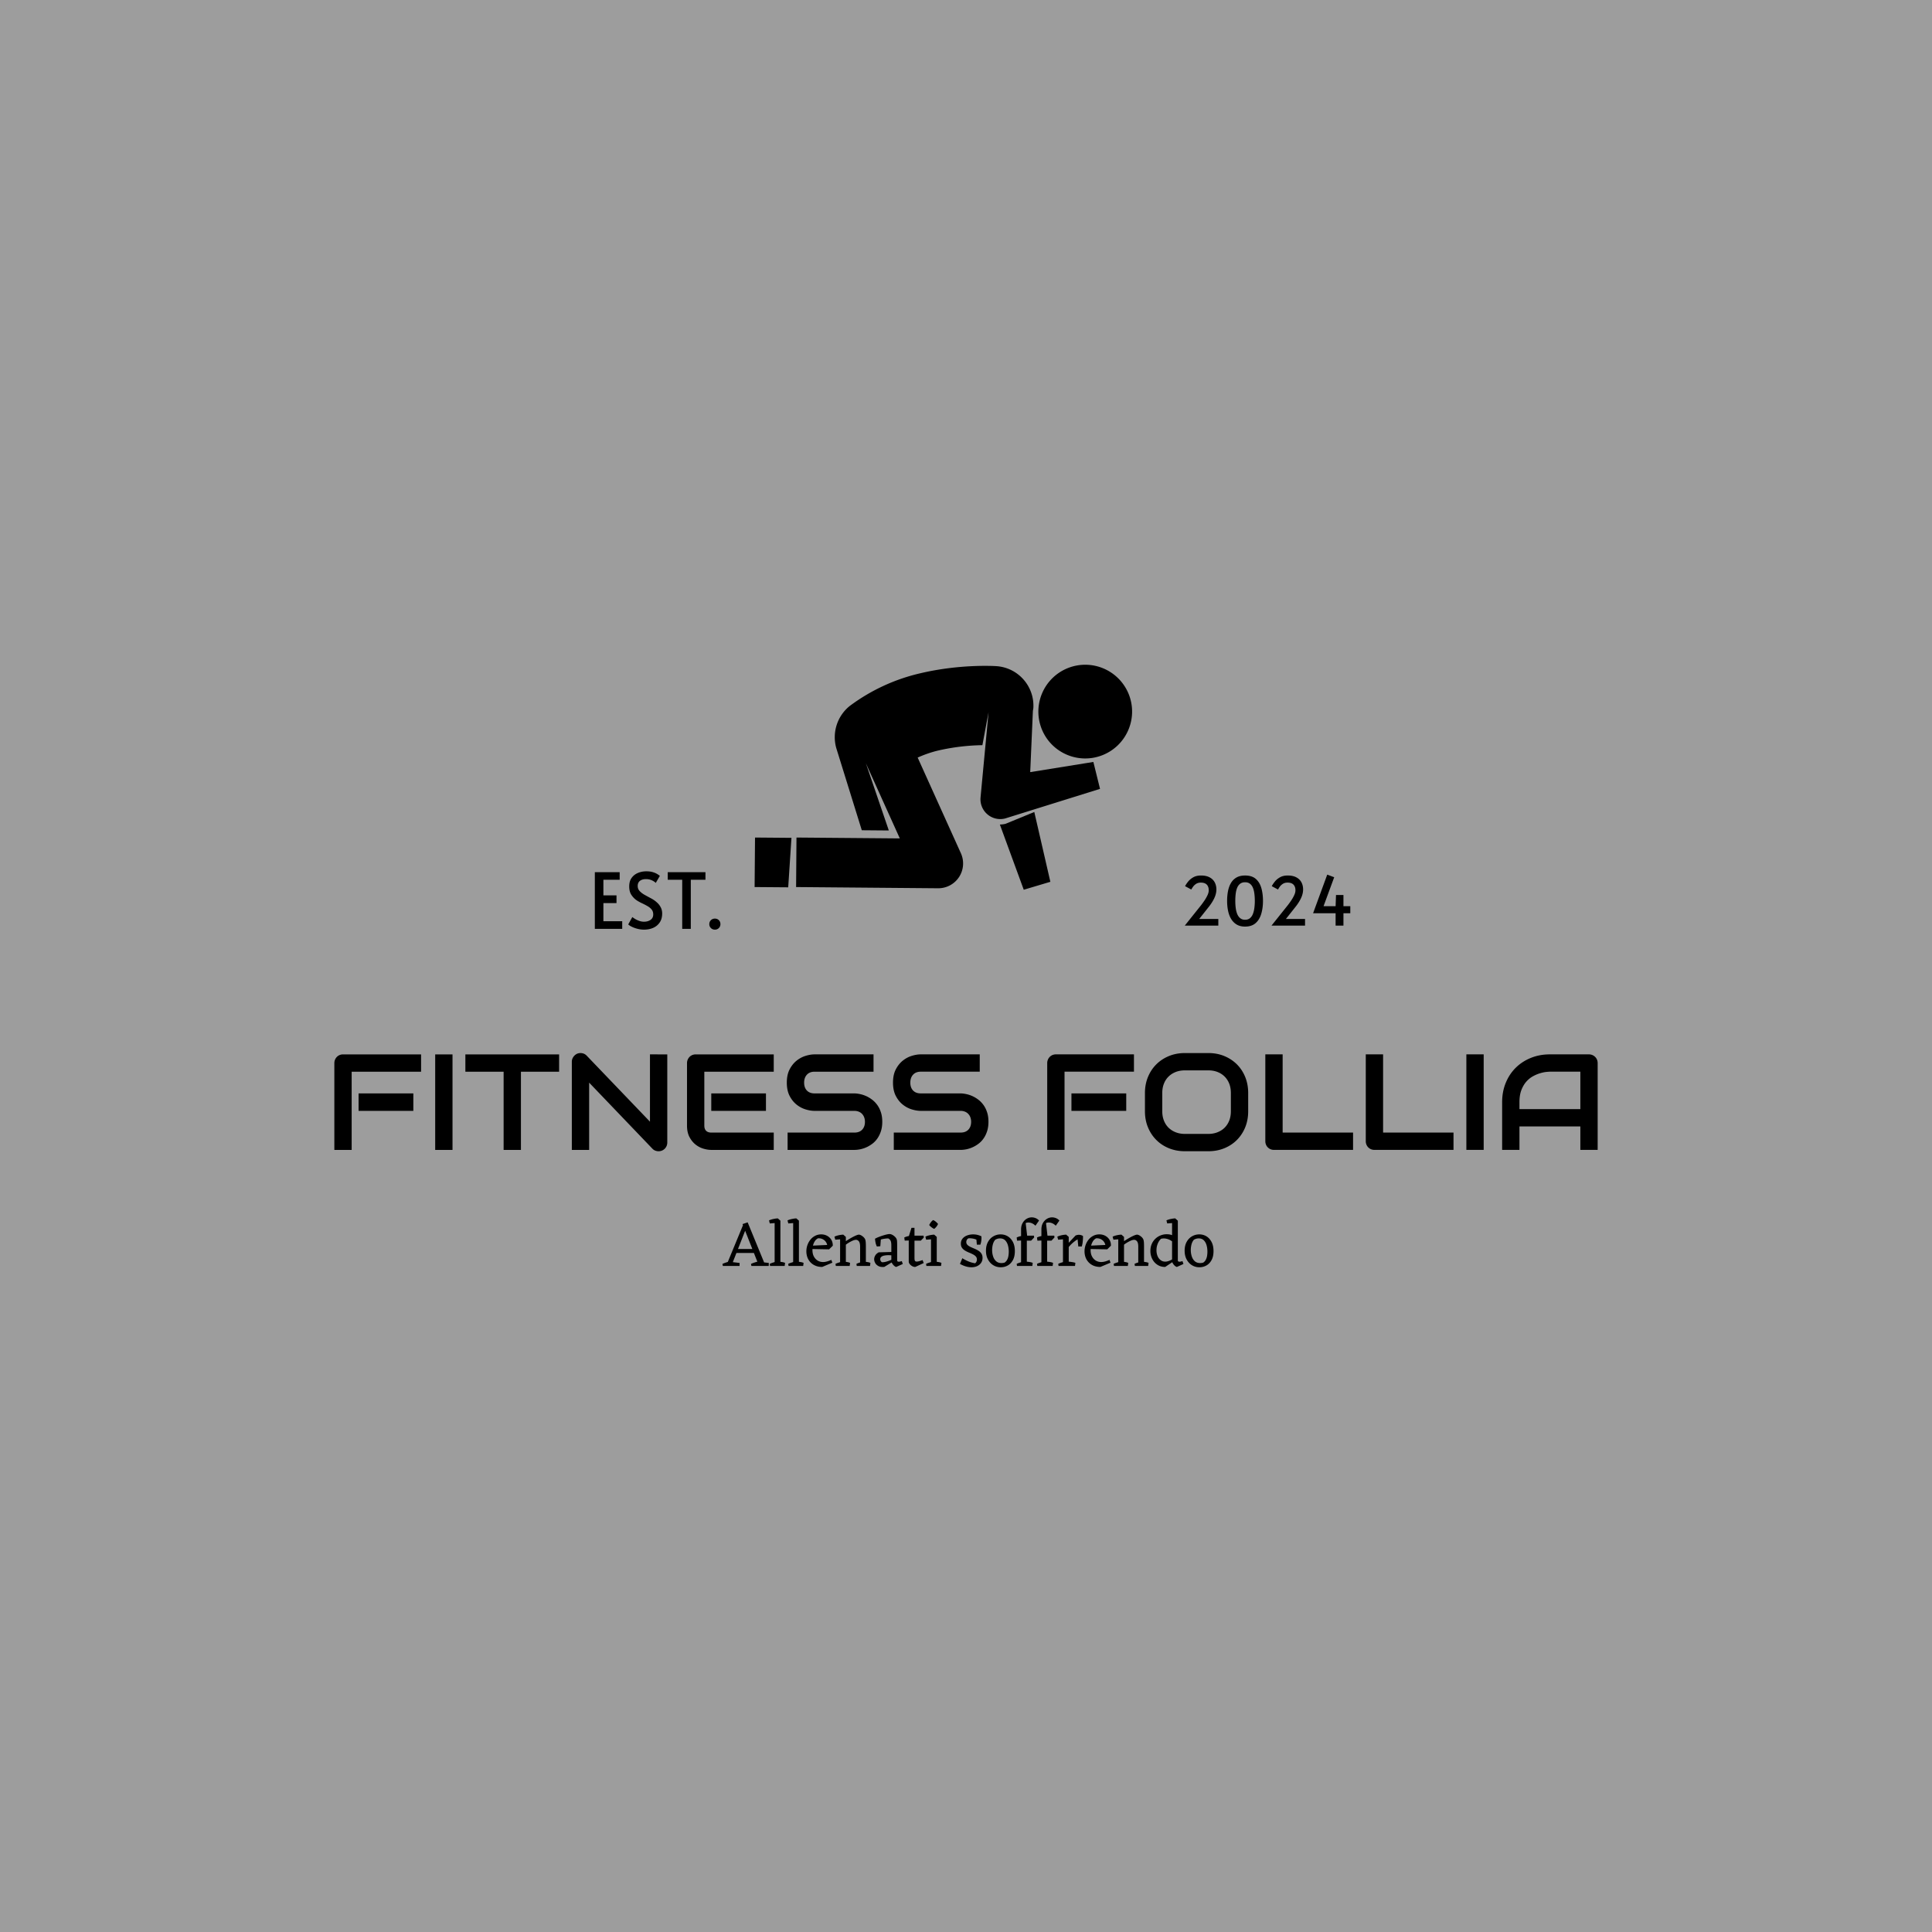 <svg xmlns="http://www.w3.org/2000/svg" version="1.1" xmlns:xlink="http://www.w3.org/1999/xlink" width="1500" height="1500" viewBox="0 0 1500 1500"><rect width="1500" height="1500" x="0" y="0" id="background" stroke="transparent" fill="#9d9d9d"></rect><svg xml:space="preserve" width="1000" height="1000" data-version="2" data-id="lg_R9Ch4z8AjUuyg9c94a" viewBox="0 0 557 266" x="250" y="250"><rect width="100%" height="100%" fill="transparent"></rect><path fill="#000000" d="M39.5 188.102v7.55H15.82v-7.55zm3.35-16.88v7.49H12.83v33.82H5.34v-37.53q0-.78.29-1.47.28-.69.79-1.21.5-.52 1.19-.81.69-.29 1.5-.29zm13.59 0v41.31h-7.49v-41.31zm46.1 0v7.49H86.03v33.82h-7.49v-33.82H62v-7.49zm46.78 0v38.12q0 .8-.3 1.49-.3.7-.81 1.2-.5.5-1.19.79-.69.29-1.47.29-.69 0-1.4-.26-.7-.26-1.25-.83l-27.37-28.58v29.09h-7.49v-38.11q0-1.15.65-2.09t1.65-1.4q1.07-.43 2.19-.21 1.13.21 1.93 1.05l27.37 28.55v-29.1zm42.67 16.88v7.55h-23.65v-7.55zm3.37 16.94v7.49h-27.02q-1.56 0-3.4-.54-1.85-.55-3.42-1.8-1.57-1.26-2.62-3.26-1.05-2-1.05-4.91v-27.02q0-.78.29-1.47t.79-1.21q.5-.52 1.2-.81.69-.29 1.49-.29h33.74v7.49h-30.02v23.31q0 1.47.78 2.25.78.77 2.27.77zm46.93-4.66q0 2.21-.56 3.99-.57 1.77-1.49 3.12-.92 1.36-2.16 2.31-1.24.95-2.56 1.55-1.33.61-2.7.9-1.36.28-2.57.28h-28.9v-7.49h28.9q2.16 0 3.35-1.26 1.2-1.27 1.2-3.4 0-1.04-.32-1.9-.32-.87-.91-1.5-.59-.64-1.44-.98-.85-.35-1.88-.35h-17.23q-1.82 0-3.92-.65-2.1-.64-3.9-2.09-1.8-1.44-3-3.77-1.19-2.33-1.19-5.7t1.19-5.69q1.2-2.32 3-3.78 1.8-1.45 3.9-2.1 2.1-.65 3.92-.65h25.49v7.49h-25.49q-2.13 0-3.33 1.3-1.19 1.3-1.19 3.43 0 2.16 1.19 3.41 1.2 1.25 3.33 1.25h17.28q1.21.03 2.57.34 1.35.3 2.69.93 1.34.64 2.55 1.6 1.21.97 2.15 2.32.93 1.35 1.48 3.11.55 1.76.55 3.98m45.92 0q0 2.21-.56 3.99-.56 1.77-1.49 3.12-.92 1.36-2.16 2.31-1.24.95-2.56 1.55-1.33.61-2.69.9-1.37.28-2.58.28h-28.9v-7.49h28.9q2.16 0 3.35-1.26 1.2-1.27 1.2-3.4 0-1.04-.32-1.9-.31-.87-.91-1.5-.59-.64-1.44-.98-.85-.35-1.88-.35h-17.23q-1.82 0-3.92-.65-2.1-.64-3.9-2.09-1.8-1.44-3-3.77-1.19-2.33-1.19-5.7t1.19-5.69q1.2-2.32 3-3.78 1.8-1.45 3.9-2.1 2.1-.65 3.92-.65h25.5v7.49h-25.5q-2.13 0-3.33 1.3-1.19 1.3-1.19 3.43 0 2.16 1.19 3.41 1.2 1.25 3.33 1.25h17.28q1.21.03 2.57.34 1.35.3 2.69.93 1.34.64 2.55 1.6 1.21.97 2.15 2.32.93 1.35 1.48 3.11.55 1.76.55 3.98m59.58-12.28v7.55H324.1v-7.55zm3.34-16.88v7.49h-30.02v33.82h-7.49v-37.53q0-.78.29-1.47.28-.69.79-1.21.5-.52 1.19-.81.7-.29 1.5-.29zm49.4 16.71v7.89q0 3.78-1.29 6.95-1.3 3.17-3.6 5.47-2.31 2.31-5.46 3.59-3.16 1.28-6.87 1.28h-10.14q-3.72 0-6.89-1.28-3.17-1.28-5.47-3.59-2.31-2.3-3.62-5.47t-1.31-6.95v-7.89q0-3.74 1.31-6.93 1.31-3.18 3.62-5.47 2.3-2.29 5.47-3.59 3.17-1.29 6.89-1.29h10.14q3.71 0 6.87 1.29 3.15 1.3 5.46 3.59 2.3 2.29 3.6 5.47 1.29 3.19 1.29 6.93m-7.49 7.89v-7.89q0-2.22-.7-4.02-.71-1.8-1.99-3.08t-3.08-1.99q-1.8-.7-3.96-.7h-10.14q-2.19 0-3.99.7-1.8.71-3.1 1.99t-2 3.08q-.71 1.8-.71 4.02v7.89q0 2.22.71 4.02.7 1.8 2 3.09 1.3 1.28 3.1 1.98 1.8.71 3.99.71h10.08q2.19 0 3.99-.71 1.8-.7 3.1-1.98 1.29-1.29 2-3.09.7-1.8.7-4.02m52.84 9.22v7.49h-34.17q-.81 0-1.5-.28-.69-.29-1.19-.8-.51-.5-.79-1.19-.29-.69-.29-1.5v-37.54h7.49v33.82zm43.44 0v7.49h-34.17q-.8 0-1.49-.28-.69-.29-1.2-.8-.5-.5-.79-1.19-.29-.69-.29-1.5v-37.54h7.49v33.82zm13.05-33.82v41.31h-7.49v-41.31zm49.29 3.78v37.53h-7.49v-10.14h-26.33v10.14h-7.49v-20.65q0-4.53 1.56-8.33 1.55-3.8 4.32-6.54 2.76-2.73 6.54-4.26 3.77-1.53 8.24-1.53h16.88q.78 0 1.47.29t1.21.81q.52.52.81 1.21.28.69.28 1.47m-33.82 16.88v3.02h26.33v-16.19h-13.16q-.35 0-1.46.1-1.11.1-2.56.51-1.46.4-3.07 1.24-1.61.83-2.97 2.3-1.35 1.47-2.23 3.67-.88 2.21-.88 5.35m-340.83 70.851h-2.24l7.36-17.83 1.6.7zm14.81 0h-2.83l-7.14-18.11 2.22-.76zm-4.84-5.62h-8.15v-1.71h8.15zm-11.01 5.62h-2.63l-.17-.89q.65-.31 1.36-.55.72-.24 1.42-.43zm4.6 0h-3.92l.08-1.76 3.86.45zm9.21 0h-4.09l-.17-.89q.65-.31 1.36-.55.71-.24 1.41-.43zm3.41 0h-3.92l.09-1.76 3.86.45zm5.04 0h-2.49v-19.54l1.37-1.04 1.12.98zm-2.26 0h-2.22l-.14-.92q.51-.25 1.36-.53.86-.28 1.39-.42zm4.11 0h-2.6l.03-1.87q.72.05 1.49.18t1.25.35zm-3.83-18.59-2.61.2-.33-1.32q.84-.39 1.89-.61 1.05-.23 1.91-.26l.37.7zm9.99 18.59h-2.49v-19.54l1.37-1.04 1.12.98zm-2.27 0h-2.21l-.14-.92q.51-.25 1.36-.53.85-.28 1.39-.42zm4.12 0h-2.6l.02-1.87q.73.05 1.5.18t1.25.35zm-3.84-18.59-2.6.2-.34-1.32q.84-.39 1.89-.61 1.05-.23 1.92-.26l.37.7zm16.44 17.169-4.37 1.84q-1.71 0-2.99-.56-1.29-.56-2.16-1.51-.87-.95-1.29-2.15-.42-1.21-.42-2.52 0-1.4.46-2.72.47-1.32 1.31-2.35.84-1.04 2.03-1.65 1.19-.62 2.61-.62 1.1 0 2.02.36.92.37 1.61 1.03.69.65 1.05 1.55.36.9.34 1.96l-2.38.98q.14-1.23-.37-2.21-.5-.98-1.47-1.51-.96-.54-2.2-.45-.86.45-1.38 1.29-.52.84-.76 1.82-.24.98-.24 1.93 0 1.65.62 2.81.62 1.16 1.65 1.78 1.04.62 2.33.62.84 0 1.73-.26.9-.25 1.85-.67zm.2-7.34-1.6 1.57-7.42-.14v-1.46l8.71-.39zm5.65 8.76h-2.49v-12.51l1.37-1.04 1.12.98zm8.65 0h-2.49v-8.28q0-1.71-.53-2.37-.53-.66-1.26-.66-.56 0-1.33.32-.77.33-1.58.8-.81.48-1.49 1.01l-.5-1.18q1.32-.92 2.56-1.63 1.25-.72 2.21-1.14.97-.42 1.47-.42.54.09 1.04.39.5.31.91.7.41.4.6.79.14.25.23.64.08.39.12 1.02.04.63.04 1.61zm-10.64-11.56-2.6.2-.34-1.32q.84-.39 1.89-.62 1.05-.22 1.92-.25l.37.7zm-.14 11.56h-2.21l-.14-.92q.51-.25 1.36-.53.85-.28 1.39-.42zm3.78 0h-2.6l.03-1.87q.73.05 1.5.18t1.24.35zm5.27 0h-2.21l-.14-.92q.5-.25 1.35-.53.86-.28 1.39-.42zm3.53 0h-2.72l.03-1.87q.73.05 1.55.18.83.13 1.3.35zm14.16-.86-2.82 1.28q-.31-.02-.76-.37t-.84-.89q-.39-.53-.53-1.06v-7.03q0-1.31-.31-1.97-.31-.66-1.06-1.02-.79.02-1.7.16-.91.14-1.47.31l-.22 2.91-1.49.12q-.36-.7-.56-1.6-.19-.9-.25-1.76.65-.37 1.53-.72t1.8-.64q.93-.3 1.71-.48.79-.18 1.21-.18.61 0 1.21.32.61.32 1.1.79.49.46.68.85.2.36.27.9.07.53.07 2.01v6.53q0 .3.21.43t.52.13q.3 0 .65-.09.35-.08.63-.17zm-4.56-.82-3.42 2.08q-1.54.16-2.5-.34-.97-.5-1.43-1.33-.46-.83-.46-1.64 0-.81.46-1.61t1.5-1.38l6.16-.17-.11 1.51-.45-.03q-.79-.08-1.64-.07-.85.02-1.6.17-.74.15-1.21.53-.48.38-.48 1.05 0 .37.18.72t.55.57q.81.03 1.68-.2.87-.22 1.61-.53.74-.31 1.16-.5zm13.61.42-3.64 1.68q-.59.03-1.25-.3-.66-.34-1.12-.9-.46-.56-.46-1.15v-10.81l1.18-3.75h1.31v13.08q0 .84.2 1.17.19.34.73.34.53 0 1.24-.21.72-.21 1.33-.43zm-5.83-9.77-2.38.06-.19-1.35q.84-.39 1.64-.56.79-.16 1.52-.25l.65.7zm4.57.09h-4.71v-2.16h5.91l.11.81zm6.91 10.941h-2.49v-12.51l1.37-1.04 1.12.98zm-2.26 0h-2.22l-.14-.92q.51-.25 1.36-.53.86-.28 1.39-.42zm4.11 0h-2.6l.03-1.87q.72.05 1.49.18t1.25.35zm-3.83-11.56-2.61.2-.33-1.32q.84-.39 1.89-.62 1.05-.22 1.91-.25l.37.7zm.86-4.48q-.53-.22-1.17-.71-.65-.49-.98-.97.31-.64.78-1.25.48-.6.93-.88.58.23 1.19.74.6.52.91.94-.2.56-.69 1.18-.49.61-.97.95m16.1 16.6q-1.12 0-2.35-.35t-2.6-1.1l1.03-2.47q1.07.7 2.52 1.33 1.46.63 3.03.86.36-.31.56-.72.19-.4.19-.91 0-.81-.5-1.34t-1.29-.92q-.78-.4-1.68-.76-.89-.36-1.68-.84-.78-.48-1.29-1.19-.5-.71-.5-1.81 0-1.31.76-2.21.75-.89 1.97-1.34 1.22-.45 2.59-.45.98 0 1.89.22.91.23 1.69.62l-.86 2.24q-.96-.81-2.31-1.15-1.36-.33-2.48-.22-.53.33-.72.77-.18.43-.18.82 0 .76.51 1.25.5.49 1.3.87t1.71.75q.91.38 1.7.87.8.49 1.31 1.25.5.75.5 1.87 0 1.8-1.34 2.93-1.35 1.13-3.48 1.13m3.87-9.77h-1.51l-.31-3.44 2.29-.17q.06.9-.05 1.82t-.42 1.79m8.82 9.77q-1.77 0-3.21-.88t-2.31-2.49q-.87-1.61-.87-3.79 0-2.24.89-3.83.88-1.58 2.32-2.4 1.44-.83 3.12-.83 1.74 0 3.12.85 1.39.86 2.22 2.47.82 1.61.82 3.9 0 2.33-.84 3.88-.84 1.56-2.22 2.34-1.39.78-3.04.78m.31-1.82q.64 0 1.34-.19.78-.53 1.18-1.35.39-.81.51-1.7.13-.9.13-1.63 0-1.54-.38-2.85-.38-1.32-1.2-2.13-.83-.81-2.17-.81-.65 0-1.21.18-.56.18-.92.43-.73.87-1.02 2.06-.3 1.19-.3 2.34 0 1.45.42 2.76.42 1.3 1.32 2.1.9.79 2.3.79m10.97 1.259h-2.49v-15.76q0-1.65.67-2.83.67-1.17 1.72-1.8 1.05-.63 2.23-.63.81 0 1.64.32.82.32 1.52 1.05l-1.56 2.24q-.96-.95-2.09-1.25-1.13-.29-2.14.1l.67 5.74-.17.64zm-2.04 0h-2.21l-.14-.92q.5-.25 1.35-.53.86-.28 1.39-.42zm4.42 0h-2.6l.03-1.87q.72.05 1.49.18t1.25.35zm-4.2-11.03-2.41.09-.16-1.38q.84-.39 1.63-.56.8-.16 1.53-.22l.62.67zm3.67.09h-3.08v-2.16h4.31l.09.78zm6.94 10.94h-2.49v-15.76q0-1.65.67-2.83.68-1.17 1.73-1.8 1.05-.63 2.22-.63.81 0 1.64.32.83.32 1.53 1.05l-1.57 2.24q-.95-.95-2.09-1.25-1.13-.29-2.14.1l.67 5.74-.17.64zm-2.04 0h-2.21l-.14-.92q.5-.25 1.36-.53.85-.28 1.38-.42zm4.42 0h-2.6l.03-1.87q.73.05 1.5.18t1.24.35zm-4.2-11.03-2.4.09-.17-1.38q.84-.39 1.64-.56.79-.16 1.52-.22l.62.67zm3.67.09h-3.08v-2.16h4.31l.09.78zm7.48 10.94h-2.49v-12.51l1.37-1.04 1.12.98zm-.81-6.94-.56-1.62 4.31-4.6q.95-.39 1.75-.3.8.08 1.47.5.03.53 0 1.11-.03.57-.09 1.16-.05.59-.16 1.16-.12.57-.26 1.11h-1.51l-.31-3.08q-.7.39-1.55 1.06-.85.67-1.68 1.55-.83.89-1.41 1.95m-1.18-4.62-2.6.2-.34-1.32q.84-.39 1.89-.62 1.05-.22 1.92-.25l.36.7zm-.2 11.56h-2.21l-.14-.92q.51-.25 1.36-.53.85-.28 1.39-.42zm4.9 0h-3.16l.03-1.87q.47 0 1.13.08.66.09 1.26.2.6.11.91.25zm15.35-1.42-4.37 1.84q-1.71 0-3-.56-1.28-.56-2.15-1.51-.87-.95-1.29-2.15-.42-1.21-.42-2.52 0-1.4.46-2.72.46-1.32 1.3-2.35.84-1.04 2.03-1.65 1.19-.62 2.62-.62 1.09 0 2.02.36.92.37 1.61 1.03.68.65 1.05 1.55.36.9.33 1.96l-2.38.98q.14-1.23-.36-2.21t-1.47-1.51q-.97-.54-2.2-.45-.87.45-1.38 1.29-.52.84-.76 1.82-.24.98-.24 1.93 0 1.65.62 2.81.61 1.16 1.65 1.78 1.04.62 2.32.62.84 0 1.74-.26.9-.25 1.85-.67zm.19-7.34-1.59 1.57-7.42-.14v-1.46l8.71-.39zm5.66 8.76h-2.49v-12.51l1.37-1.04 1.12.98zm8.65 0h-2.49v-8.28q0-1.71-.53-2.37-.53-.66-1.26-.66-.56 0-1.33.32-.77.33-1.58.8-.82.48-1.49 1.01l-.5-1.18q1.31-.92 2.56-1.63 1.25-.72 2.21-1.14.97-.42 1.47-.42.53.09 1.04.39.5.31.91.7.4.4.6.79.14.25.22.64.09.39.13 1.02.04.63.04 1.61zm-10.64-11.56-2.6.2-.34-1.32q.84-.39 1.89-.62 1.05-.22 1.92-.25l.36.7zm-.14 11.56h-2.21l-.14-.92q.5-.25 1.36-.53.85-.28 1.38-.42zm3.78 0h-2.6l.03-1.87q.72.05 1.49.18t1.25.35zm5.27 0h-2.22l-.14-.92q.51-.25 1.36-.53.86-.28 1.39-.42zm3.52 0h-2.71l.03-1.87q.72.05 1.55.18.83.13 1.3.35zm11.71-2.489-4.34 2.91q-1.88.03-3.33-.91-1.46-.93-2.27-2.53-.81-1.6-.81-3.5 0-1.62.57-2.95t1.57-2.29q.99-.95 2.27-1.45 1.27-.51 2.64-.51 1.63 0 2.82.62t1.63 1.43l-1.2 2.04q-.45-.73-1.33-1.3-.88-.57-2.02-.84-1.13-.27-2.33.01-.96.87-1.47 2.19-.52 1.31-.52 2.74 0 1.4.46 2.52t1.33 1.78q.87.66 2.02.66.89 0 2-.48 1.1-.47 2.39-1.51zm3.55 1.63-2.82 1.28q-.31-.02-.76-.37t-.83-.89q-.37-.53-.51-1.06v-17.64l1.37-1.04 1.12 1.01v17.17q0 .3.21.43t.52.13q.3 0 .65-.09.35-.08.63-.17zm-4.42-17.73-2.6.2-.34-1.32q.84-.39 1.89-.61 1.05-.23 1.92-.26l.36.7zm11.31 19.15q-1.76 0-3.2-.88-1.45-.88-2.31-2.49-.87-1.61-.87-3.79 0-2.24.88-3.83.88-1.58 2.32-2.4 1.45-.83 3.13-.83 1.73 0 3.12.85 1.38.86 2.21 2.47.83 1.61.83 3.9 0 2.33-.84 3.88-.84 1.56-2.23 2.34-1.39.78-3.04.78m.31-1.82q.64 0 1.34-.19.79-.53 1.18-1.35.39-.81.52-1.7.12-.9.12-1.63 0-1.54-.37-2.85-.38-1.32-1.21-2.13-.82-.81-2.17-.81-.64 0-1.2.18-.56.18-.93.43-.72.87-1.02 2.06-.29 1.19-.29 2.34 0 1.45.42 2.76.42 1.3 1.31 2.1.9.79 2.3.79M306.27 49.155l1.161-26.495q.115-.588.196-1.193c.56-9.443-6.626-17.555-16.067-18.143-1.602-.098-16.1-.85-32.69 3.056a81.725 81.725 0 0 0-30.696 14.204 17.326 17.326 0 0 0-5.77 18.192l11.033 35.518 11.687.098-9.921-29.061 14.677 32.493-44.687-.376-.163 21.412 61.424.523h.082a10.722 10.722 0 0 0 9.758-15.135l-18.699-41.386c2.566-1.144 5.623-2.288 9.137-3.105a91.532 91.532 0 0 1 18.862-2.256l2.665-14.285-3.466 36.874a8.565 8.565 0 0 0 10.592 9.12l41.075-12.814-2.877-11.638z"></path><path fill="#000000" d="M349.095 16.023a20.268 20.268 0 1 0-37.66 14.956c4.332 10.083 15.904 14.885 26.104 10.835 10.199-4.05 15.322-15.484 11.556-25.791M295.548 71.53q-1.176.261-2.402.294l10.33 28.195 11.507-3.433-6.947-30.189zM187.083 98.859l14.53.115 1.406-21.396-15.756-.13zm-57.253 18.083h-11.84v-24.52h10.74v3.27h-7.04v6.77h5.67v3.34h-5.67v7.84h8.14zm9.41.331q-1.4 0-2.77-.35t-2.44-.87q-1.07-.51-1.6-1.05l1.77-3.17q.37.3 1.15.79.78.48 1.82.85 1.03.37 2.07.37 1.7 0 2.85-.8 1.15-.81 1.15-2.34 0-1.27-.67-2.1-.66-.84-1.75-1.47-1.08-.63-2.33-1.22-1.26-.58-2.39-1.31-1.3-.87-2.27-2.31-.97-1.43-.97-3.7 0-2.24 1.02-3.67 1.02-1.43 2.7-2.15 1.69-.72 3.69-.72 1.6 0 2.74.34 1.13.33 1.9.8.77.46 1.2.83l-1.77 3.04q-.57-.6-1.7-1.12-1.14-.52-2.54-.52-1.63 0-2.6.75-.97.75-.97 2.22 0 1.3.87 2.22.87.92 2.22 1.67 1.35.75 2.79 1.51 1.43.77 2.53 1.81.9.8 1.54 2 .63 1.2.63 2.7 0 2.27-1.05 3.84-1.05 1.56-2.82 2.35-1.77.78-4 .78m20.25-.331h-3.71v-21.25h-6.27v-3.27h16.32v3.27h-6.34zm10.41.33q-1.01 0-1.71-.68-.7-.69-.7-1.69 0-1.03.69-1.71.68-.69 1.72-.69 1.06 0 1.73.69.67.68.67 1.71 0 1-.69 1.69-.68.68-1.71.68m217.72-1.75h-14.5l7.16-8.96q.58-.76 1.32-1.84.74-1.09 1.31-2.27.56-1.17.56-2.19 0-1.59-.85-2.46-.86-.87-2.57-.87-1.19 0-2 .52t-1.32 1.22q-.51.7-.8 1.25l-2.69-1.45q.55-1.05 1.43-2.11.89-1.05 2.22-1.78 1.33-.72 3.25-.72 2.2 0 3.68.78t2.22 2.14q.74 1.37.74 3.11 0 1.85-.92 3.8-.91 1.94-2.56 3.97l-3.95 4.99h8.27zm11.57.431q-2.12 0-3.6-.87-1.47-.87-2.4-2.39-.93-1.52-1.35-3.54-.42-2.01-.42-4.27 0-2.35.4-4.35.41-2.01 1.31-3.5.9-1.49 2.39-2.33 1.5-.84 3.67-.84 2.9 0 4.58 1.42 1.68 1.42 2.42 3.9t.74 5.7q0 3.1-.77 5.62-.76 2.52-2.46 3.99-1.7 1.46-4.51 1.46m0-2.95q1.31 0 2.13-.7.83-.7 1.28-1.89.45-1.18.62-2.62.18-1.44.18-2.91 0-1.63-.18-3.08-.17-1.45-.62-2.58-.45-1.13-1.28-1.78-.82-.66-2.13-.66-1.3 0-2.15.66-.84.65-1.29 1.78-.45 1.13-.62 2.58-.17 1.45-.17 3.08 0 1.47.17 2.91.17 1.44.62 2.61.45 1.17 1.29 1.88.85.72 2.15.72m25.93 2.519h-14.5l7.16-8.96q.58-.76 1.32-1.84.74-1.09 1.3-2.27.57-1.17.57-2.19 0-1.59-.86-2.46-.85-.87-2.56-.87-1.19 0-2 .52-.82.52-1.32 1.22-.51.7-.8 1.25l-2.7-1.45q.55-1.05 1.44-2.11.88-1.05 2.22-1.78 1.33-.72 3.24-.72 2.21 0 3.69.78t2.22 2.14q.74 1.37.74 3.11 0 1.85-.92 3.8-.91 1.94-2.56 3.97l-3.95 4.99h8.27zm16.61 0h-3.39v-5.34h-9.74l6.12-16.7 3.01 1.13-4.61 12.53h5.22l.17-4.85h3.22v4.85h2.96v3.04h-2.96z"></path></svg></svg>